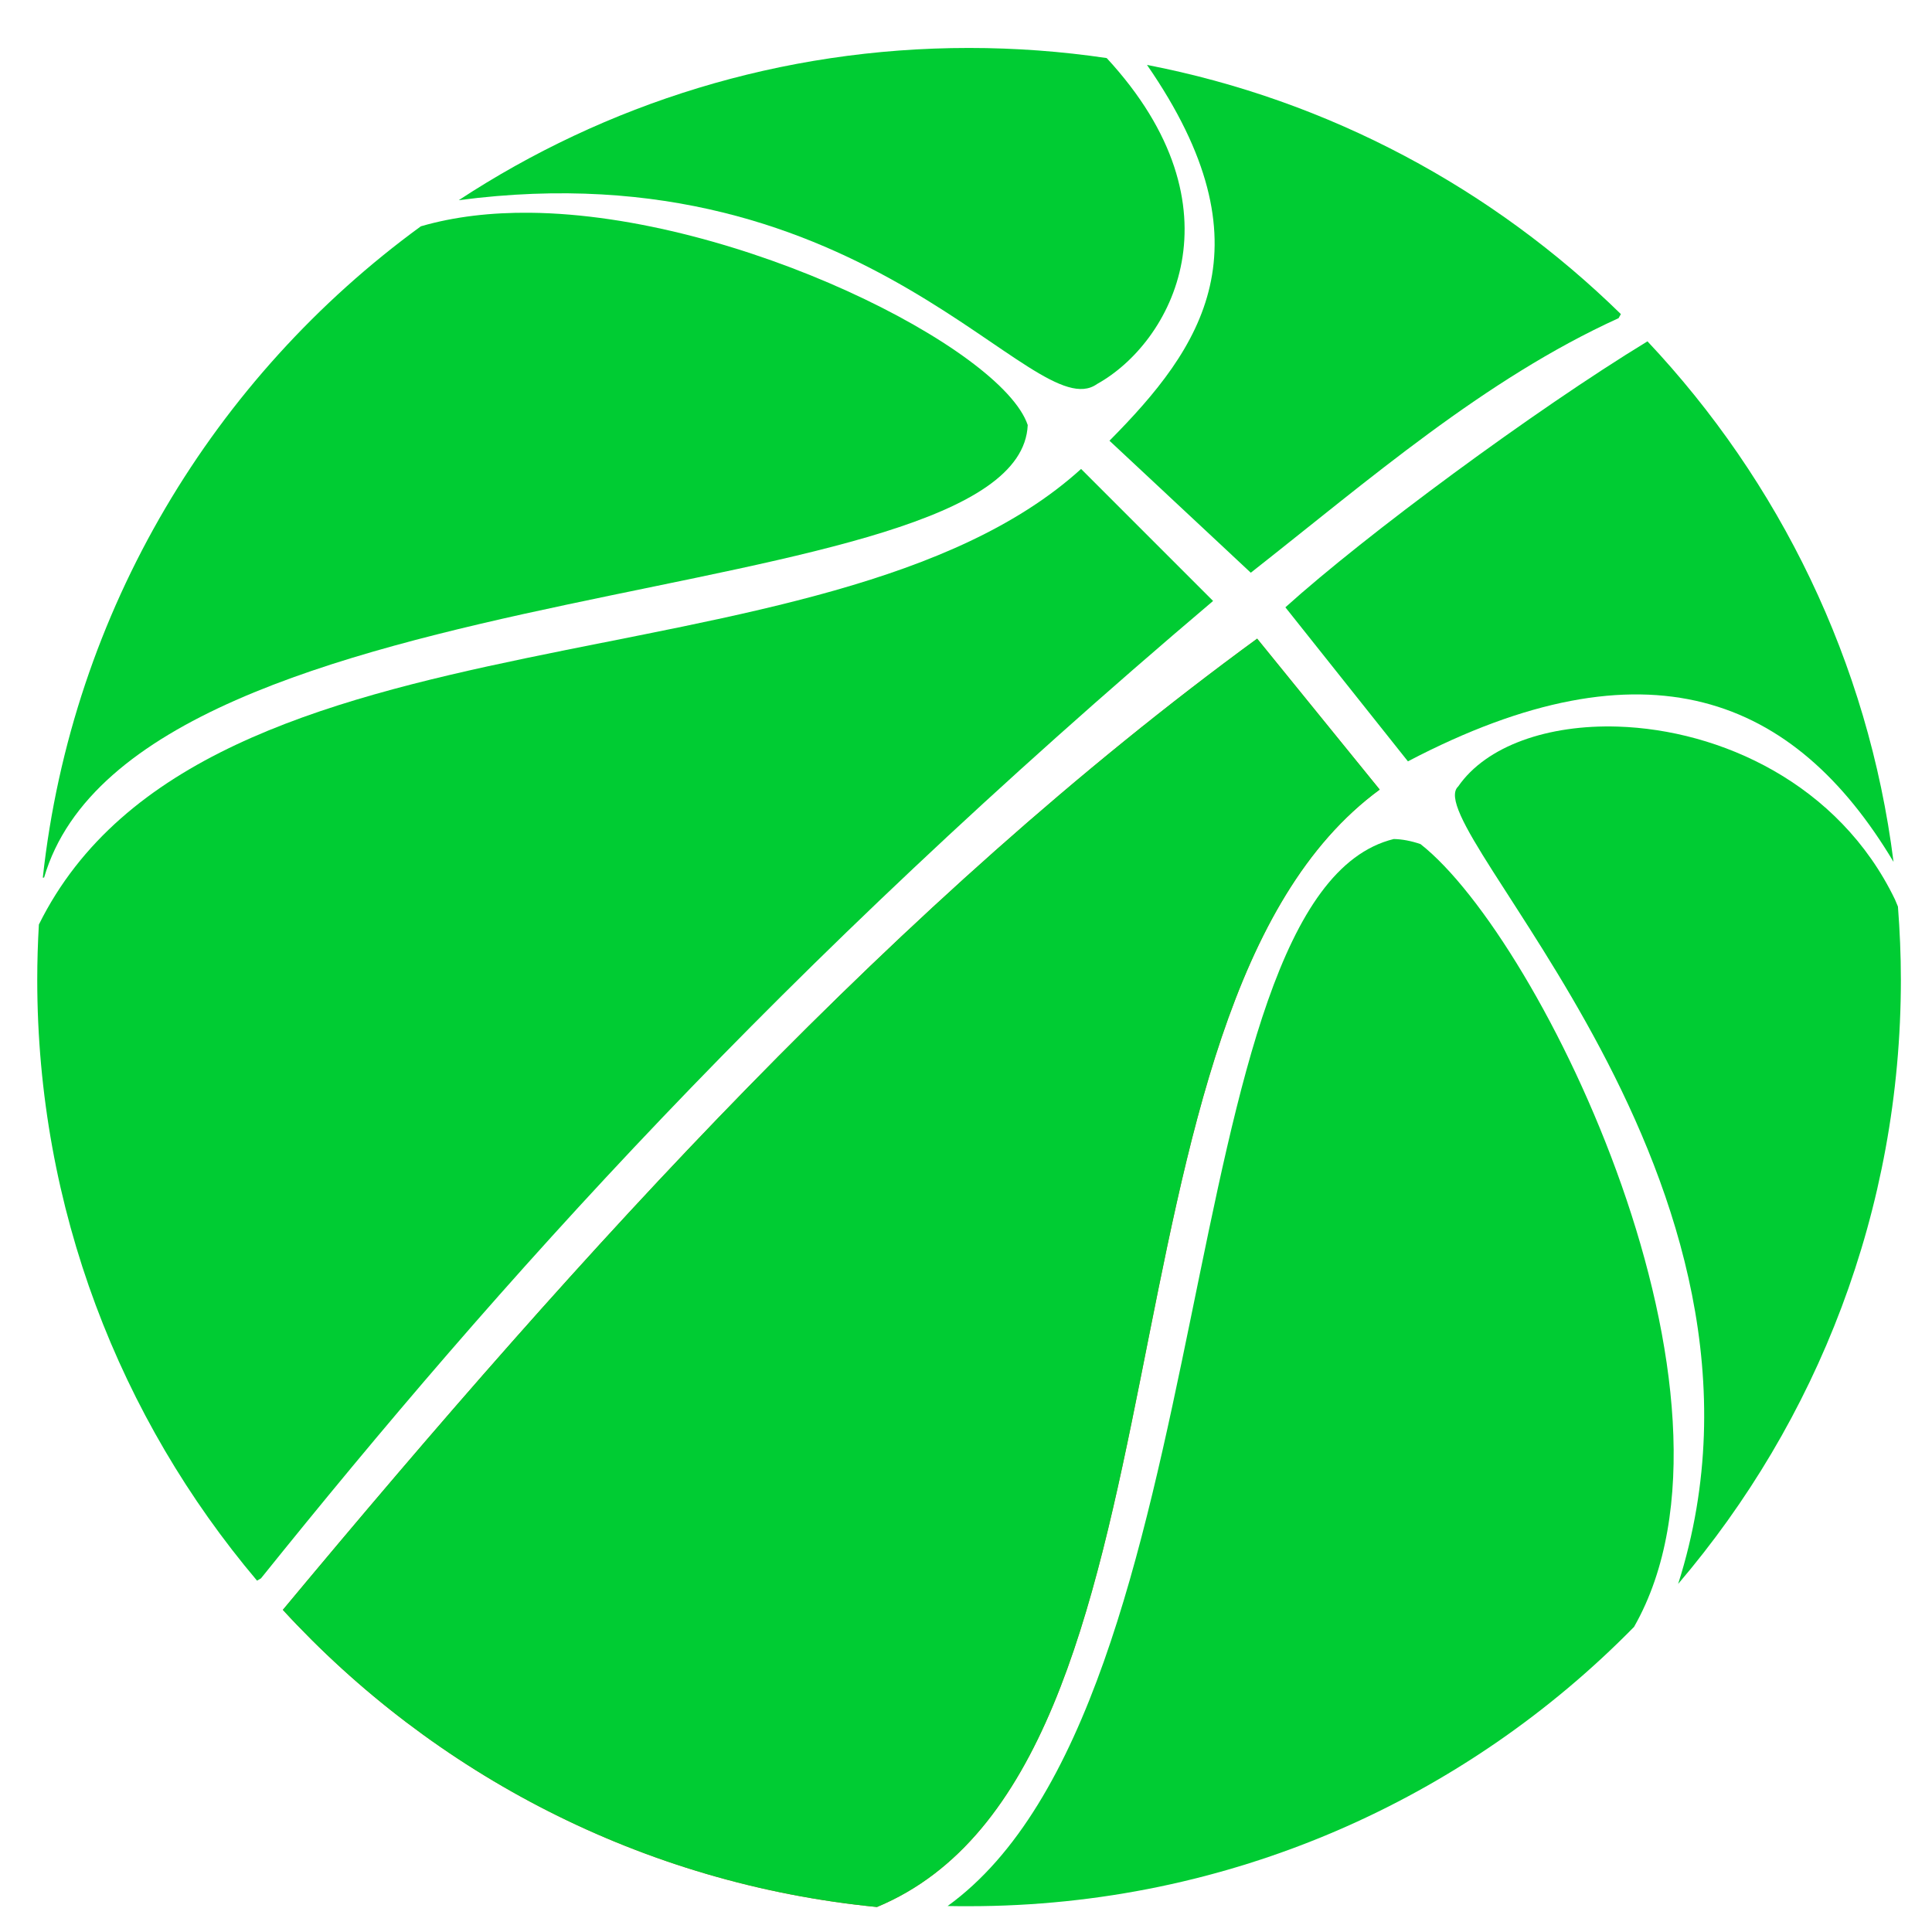 <?xml version="1.0"?><svg width="370" height="370" xmlns="http://www.w3.org/2000/svg" xmlns:xlink="http://www.w3.org/1999/xlink">
 <title>bball</title>
 <defs>
  <linearGradient id="linearGradient3274">
   <stop stop-color="#f57936" id="stop3276" offset="0"/>
   <stop stop-color="#f57936" stop-opacity="0" id="stop3278" offset="1"/>
  </linearGradient>
  <linearGradient gradientTransform="translate(-112.523,-271.005)" gradientUnits="userSpaceOnUse" y2="357.975" x2="346.306" y1="365.799" x1="266.013" id="linearGradient3280" xlink:href="#linearGradient3274"/>
  <linearGradient id="linearGradient3284">
   <stop stop-color="#f3813b" id="stop3286" offset="0"/>
   <stop stop-color="#f3813b" stop-opacity="0" id="stop3288" offset="1"/>
  </linearGradient>
  <linearGradient gradientTransform="translate(-112.523,-271.005)" gradientUnits="userSpaceOnUse" y2="305.031" x2="282.298" y1="342.504" x1="274.488" id="linearGradient3290" xlink:href="#linearGradient3284"/>
  <linearGradient id="linearGradient3294">
   <stop stop-color="#f9a465" id="stop3296" offset="0"/>
   <stop stop-color="#f9a465" stop-opacity="0" id="stop3298" offset="1"/>
  </linearGradient>
  <linearGradient gradientTransform="translate(-112.523,-271.005)" gradientUnits="userSpaceOnUse" y2="321.84" x2="250.358" y1="377.688" x1="245.707" id="linearGradient3300" xlink:href="#linearGradient3294"/>
  <linearGradient id="linearGradient3304">
   <stop stop-color="#faa668" id="stop3306" offset="0"/>
   <stop stop-color="#faa668" stop-opacity="0" id="stop3308" offset="1"/>
  </linearGradient>
  <linearGradient gradientTransform="translate(-112.523,-271.005)" gradientUnits="userSpaceOnUse" y2="383.219" x2="165.658" y1="400.071" x1="225.988" id="linearGradient3310" xlink:href="#linearGradient3304"/>
  <linearGradient id="linearGradient3314">
   <stop stop-color="#f17e39" id="stop3316" offset="0"/>
   <stop stop-color="#f17e39" stop-opacity="0" id="stop3318" offset="1"/>
  </linearGradient>
  <linearGradient gradientTransform="translate(-112.523,-271.005)" gradientUnits="userSpaceOnUse" y2="447.106" x2="161.358" y1="420.022" x1="199.304" id="linearGradient3320" xlink:href="#linearGradient3314"/>
  <linearGradient id="linearGradient3324">
   <stop stop-color="#f67a34" id="stop3326" offset="0"/>
   <stop stop-color="#f67a34" stop-opacity="0" id="stop3328" offset="1"/>
  </linearGradient>
  <linearGradient gradientTransform="translate(-112.523,-271.005)" gradientUnits="userSpaceOnUse" y2="481.32" x2="213.349" y1="429.688" x1="218.14" id="linearGradient3330" xlink:href="#linearGradient3324"/>
  <linearGradient id="linearGradient3334">
   <stop stop-color="#fc9f59" id="stop3336" offset="0"/>
   <stop stop-color="#fc9f59" stop-opacity="0" id="stop3338" offset="1"/>
  </linearGradient>
  <linearGradient gradientTransform="translate(-112.523,-271.005)" gradientUnits="userSpaceOnUse" y2="450.979" x2="277.467" y1="407.044" x1="235.321" id="linearGradient3340" xlink:href="#linearGradient3334"/>
  <linearGradient id="linearGradient3344">
   <stop stop-color="#fc9f59" id="stop3346" offset="0"/>
   <stop stop-color="#fc9f59" stop-opacity="0" id="stop3348" offset="1"/>
  </linearGradient>
  <linearGradient gradientTransform="translate(-112.523,-271.005)" gradientUnits="userSpaceOnUse" y2="407.692" x2="314.267" y1="375.794" x1="264.819" id="linearGradient3350" xlink:href="#linearGradient3344"/>
  <linearGradient id="linearGradient3354">
   <stop stop-color="#9f410d" id="stop3356" offset="0"/>
   <stop stop-color="#9f410d" stop-opacity="0" id="stop3358" offset="1"/>
  </linearGradient>
  <linearGradient gradientTransform="translate(-112.523,-271.005)" gradientUnits="userSpaceOnUse" y2="408.09" x2="318.101" y1="527.25" x1="465.714" id="linearGradient3360" xlink:href="#linearGradient3354"/>
  <linearGradient id="linearGradient3364">
   <stop stop-color="#a1420e" id="stop3366" offset="0"/>
   <stop stop-color="#a1420e" stop-opacity="0" id="stop3368" offset="1"/>
  </linearGradient>
  <linearGradient gradientTransform="translate(-112.523,-271.005)" gradientUnits="userSpaceOnUse" y2="358.801" x2="334.061" y1="360.504" x1="442.484" id="linearGradient3370" xlink:href="#linearGradient3364"/>
  <linearGradient id="linearGradient3374">
   <stop stop-color="#a1420e" id="stop3376" offset="0"/>
   <stop stop-color="#a1420e" stop-opacity="0" id="stop3378" offset="1"/>
  </linearGradient>
  <linearGradient gradientTransform="translate(-112.523,-271.005)" gradientUnits="userSpaceOnUse" y2="309.846" x2="302.92" y1="277.188" x1="325.337" id="linearGradient3380" xlink:href="#linearGradient3374"/>
  <linearGradient id="linearGradient3384">
   <stop stop-color="#a1420e" id="stop3386" offset="0"/>
   <stop stop-color="#a1420e" stop-opacity="0" id="stop3388" offset="1"/>
  </linearGradient>
  <linearGradient gradientTransform="translate(-112.523,-271.005)" gradientUnits="userSpaceOnUse" y2="314.593" x2="221.25" y1="285.654" x1="202.071" id="linearGradient3390" xlink:href="#linearGradient3384"/>
  <linearGradient id="linearGradient3394">
   <stop stop-color="#a1420e" id="stop3396" offset="0"/>
   <stop stop-color="#a1420e" stop-opacity="0" id="stop3398" offset="1"/>
  </linearGradient>
  <linearGradient gradientTransform="translate(-112.523,-271.005)" gradientUnits="userSpaceOnUse" y2="383.219" x2="167.589" y1="365.345" x1="128.574" id="linearGradient3400" xlink:href="#linearGradient3394"/>
  <linearGradient id="linearGradient3404">
   <stop stop-color="#a1420d" id="stop3406" offset="0"/>
   <stop stop-color="#a1420d" stop-opacity="0" id="stop3408" offset="1"/>
  </linearGradient>
  <linearGradient gradientTransform="translate(-112.523,-271.005)" gradientUnits="userSpaceOnUse" y2="446.228" x2="265.112" y1="608.796" x1="362.312" id="linearGradient3410" xlink:href="#linearGradient3404"/>
  <linearGradient id="linearGradient3414">
   <stop stop-color="#a1420d" id="stop3416" offset="0"/>
   <stop stop-color="#a1420d" stop-opacity="0" id="stop3418" offset="1"/>
  </linearGradient>
  <linearGradient gradientTransform="translate(-112.523,-271.005)" gradientUnits="userSpaceOnUse" y2="488.467" x2="216.956" y1="615.287" x1="224.301" id="linearGradient3420" xlink:href="#linearGradient3414"/>
  <linearGradient id="linearGradient3424">
   <stop stop-color="#a3430e" id="stop3426" offset="0"/>
   <stop stop-color="#a3430e" stop-opacity="0" id="stop3428" offset="1"/>
  </linearGradient>
  <linearGradient gradientTransform="translate(-112.523,-271.005)" gradientUnits="userSpaceOnUse" y2="450.934" x2="161.358" y1="489.235" x1="118.656" id="linearGradient3430" xlink:href="#linearGradient3424"/>
  <linearGradient y2="0.387" x2="0.32" y1="0.448" x1="-0.105" id="linearGradient2641" xlink:href="#linearGradient3274"/>
  <linearGradient y2="0.426" x2="0.19" y1="1" x1="0.134" id="linearGradient2643" xlink:href="#linearGradient3284"/>
  <linearGradient y2="0.426" x2="0.797" y1="1" x1="0.75" id="linearGradient2645" xlink:href="#linearGradient3294"/>
  <linearGradient y2="0.5" x2="0.391" y1="0.669" x1="0.909" id="linearGradient2647" xlink:href="#linearGradient3304"/>
  <linearGradient y2="0.243" x2="0.5" y1="0.079" x1="0.944" id="linearGradient2649" xlink:href="#linearGradient3314"/>
  <linearGradient y2="0.253" x2="0.368" y1="0" x1="0.403" id="linearGradient2651" xlink:href="#linearGradient3324"/>
  <linearGradient y2="0.25" x2="0.281" y1="0.069" x1="0.08" id="linearGradient2653" xlink:href="#linearGradient3334"/>
  <linearGradient y2="0.234" x2="0.284" y1="0.084" x1="0.064" id="linearGradient2655" xlink:href="#linearGradient3344"/>
  <linearGradient y2="0.236" x2="0.301" y1="0.796" x1="0.956" id="linearGradient2657" xlink:href="#linearGradient3354"/>
  <linearGradient y2="0.393" x2="0.255" y1="0.406" x1="0.83" id="linearGradient2659" xlink:href="#linearGradient3364"/>
  <linearGradient y2="0.5" x2="0.339" y1="0" x1="0.5" id="linearGradient2661" xlink:href="#linearGradient3374"/>
  <linearGradient y2="0.351" x2="0.5" y1="0.054" x1="0.304" id="linearGradient2663" xlink:href="#linearGradient3384"/>
  <linearGradient y2="0.5" x2="0.408" y1="0.321" x1="0.073" id="linearGradient2665" xlink:href="#linearGradient3394"/>
  <linearGradient y2="0.23" x2="0.222" y1="0.899" x1="0.685" id="linearGradient2667" xlink:href="#linearGradient3404"/>
  <linearGradient y2="0.288" x2="0.394" y1="0.908" x1="0.447" id="linearGradient2669" xlink:href="#linearGradient3414"/>
  <linearGradient y2="0.267" x2="0.5" y1="0.5" x1="0" id="linearGradient2671" xlink:href="#linearGradient3424"/>
 </defs>
 <g>
  <title>Layer 1</title>
  <g externalResourcesRequired="false" id="layer1">
   <g externalResourcesRequired="false" transform="matrix(-1 0 0 1 369.173 0)" id="g2614">
    <path fill="#d65a1e" fill-rule="evenodd" stroke-width="1px" marker-start="none" marker-mid="none" marker-end="none" stroke-miterlimit="4" stroke-dashoffset="0" d="m128.415,122.308l-23.469,28.906c57.198,41.896 32.864,187.626 96.281,214c44.873,-4.41 84.894,-25.47 113.781,-56.906c-57.83,-69.466 -117.641,-135.602 -186.593,-186z" id="path2458"/>
    <path fill="#00cc33" fill-rule="evenodd" stroke-width="1px" marker-start="none" marker-mid="none" marker-end="none" stroke-miterlimit="4" stroke-dashoffset="0" d="m162.133,89.808l-25.281,25.281c83.763,71.008 136.757,130.496 182.344,187.187l0.75,0.438c26.265,-31.078 42.094,-71.249 42.094,-115.094c0,-3.545 -0.109,-7.068 -0.313,-10.562c-31.715,-63.998 -150.867,-43.02 -199.594,-87.25z" id="path2460"/>
    <path fill="#00cc33" fill-rule="evenodd" stroke-width="1px" marker-start="none" marker-mid="none" marker-end="none" stroke-miterlimit="4" stroke-dashoffset="0" d="m267.665,40.745c-39.815,0.398 -90.397,26.012 -95.314,40.656c1.618,36.761 170.604,25.988 188.376,86.657l0.25,0.031c-5.586,-51.196 -32.841,-95.909 -72.406,-124.75c-6.461,-1.877 -13.548,-2.667 -20.906,-2.594z" id="path2462"/>
    <path fill="#00cc33" fill-rule="evenodd" stroke-width="1px" marker-start="none" marker-mid="none" marker-end="none" stroke-miterlimit="4" stroke-dashoffset="0" d="m183.602,9.183c-8.954,0 -17.773,0.662 -26.375,1.938c-26.545,28.735 -12.38,54.549 1.875,62.437c12.166,8.664 43.543,-45.581 122.219,-35.219c-28.08,-18.426 -61.648,-29.156 -97.719,-29.156z" id="path2464"/>
    <path fill="#00cc33" fill-rule="evenodd" stroke-width="1px" marker-start="none" marker-mid="none" marker-end="none" stroke-miterlimit="4" stroke-dashoffset="0" d="m102.258,160.683c-1.627,0.031 -3.331,0.358 -5.125,0.968c-23.257,18.249 -65.801,106.07 -40.938,149.844c0.005,0.005 -0.005,0.026 0,0.031c32.392,33.03 77.524,53.532 127.406,53.532c1.372,0 2.73,-0.001 4.094,-0.032c-53.736,-38.835 -42.038,-193.68 -85.438,-204.343z" id="path2466"/>
    <path fill="#00cc33" fill-rule="evenodd" stroke-width="1px" marker-start="none" marker-mid="none" marker-end="none" stroke-miterlimit="4" stroke-dashoffset="0" d="m59.321,139.151c-19.536,0.62 -42.334,10.86 -53.062,33.125l-0.563,1.344c-0.359,4.622 -0.562,9.286 -0.562,14c0,44.146 16.068,84.554 42.656,115.719c-24.608,-77.249 50.267,-145.169 42.125,-152.719c-5.382,-7.8 -17.227,-11.893 -30.594,-11.469z" id="path2468"/>
    <path fill="#00cc33" fill-rule="evenodd" stroke-width="1px" marker-start="none" marker-mid="none" marker-end="none" stroke-miterlimit="4" stroke-dashoffset="0" d="m53.665,65.37c-25.212,26.784 -42.28,61.337 -47.125,99.688c18.967,-31.721 47.262,-43.234 93,-19.25l23.468,-29.5c-15.323,-13.827 -47.64,-37.7 -69.343,-50.938z" id="path2470"/>
    <path fill="#00cc33" fill-rule="evenodd" stroke-width="1px" marker-start="none" marker-mid="none" marker-end="none" stroke-miterlimit="4" stroke-dashoffset="0" d="m149.508,12.433c-34.957,6.768 -66.283,23.757 -90.75,47.719l0.438,0.781c25.738,11.719 47.751,30.929 70.437,48.75l27.063,-25.281c-17.633,-17.785 -31.238,-37.202 -7.188,-71.969z" id="path2472"/>
    <path fill="#00cc33" fill-rule="evenodd" stroke-width="1px" marker-start="none" marker-mid="none" marker-end="none" stroke-miterlimit="4" stroke-dashoffset="0" id="path3332" d="m128.415,122.308l-23.469,28.906c57.198,41.896 32.864,187.626 96.281,214c44.873,-4.41 84.894,-25.47 113.781,-56.906c-57.83,-69.466 -117.641,-135.602 -186.593,-186z"/>
   </g>
  </g>
 </g>
</svg>